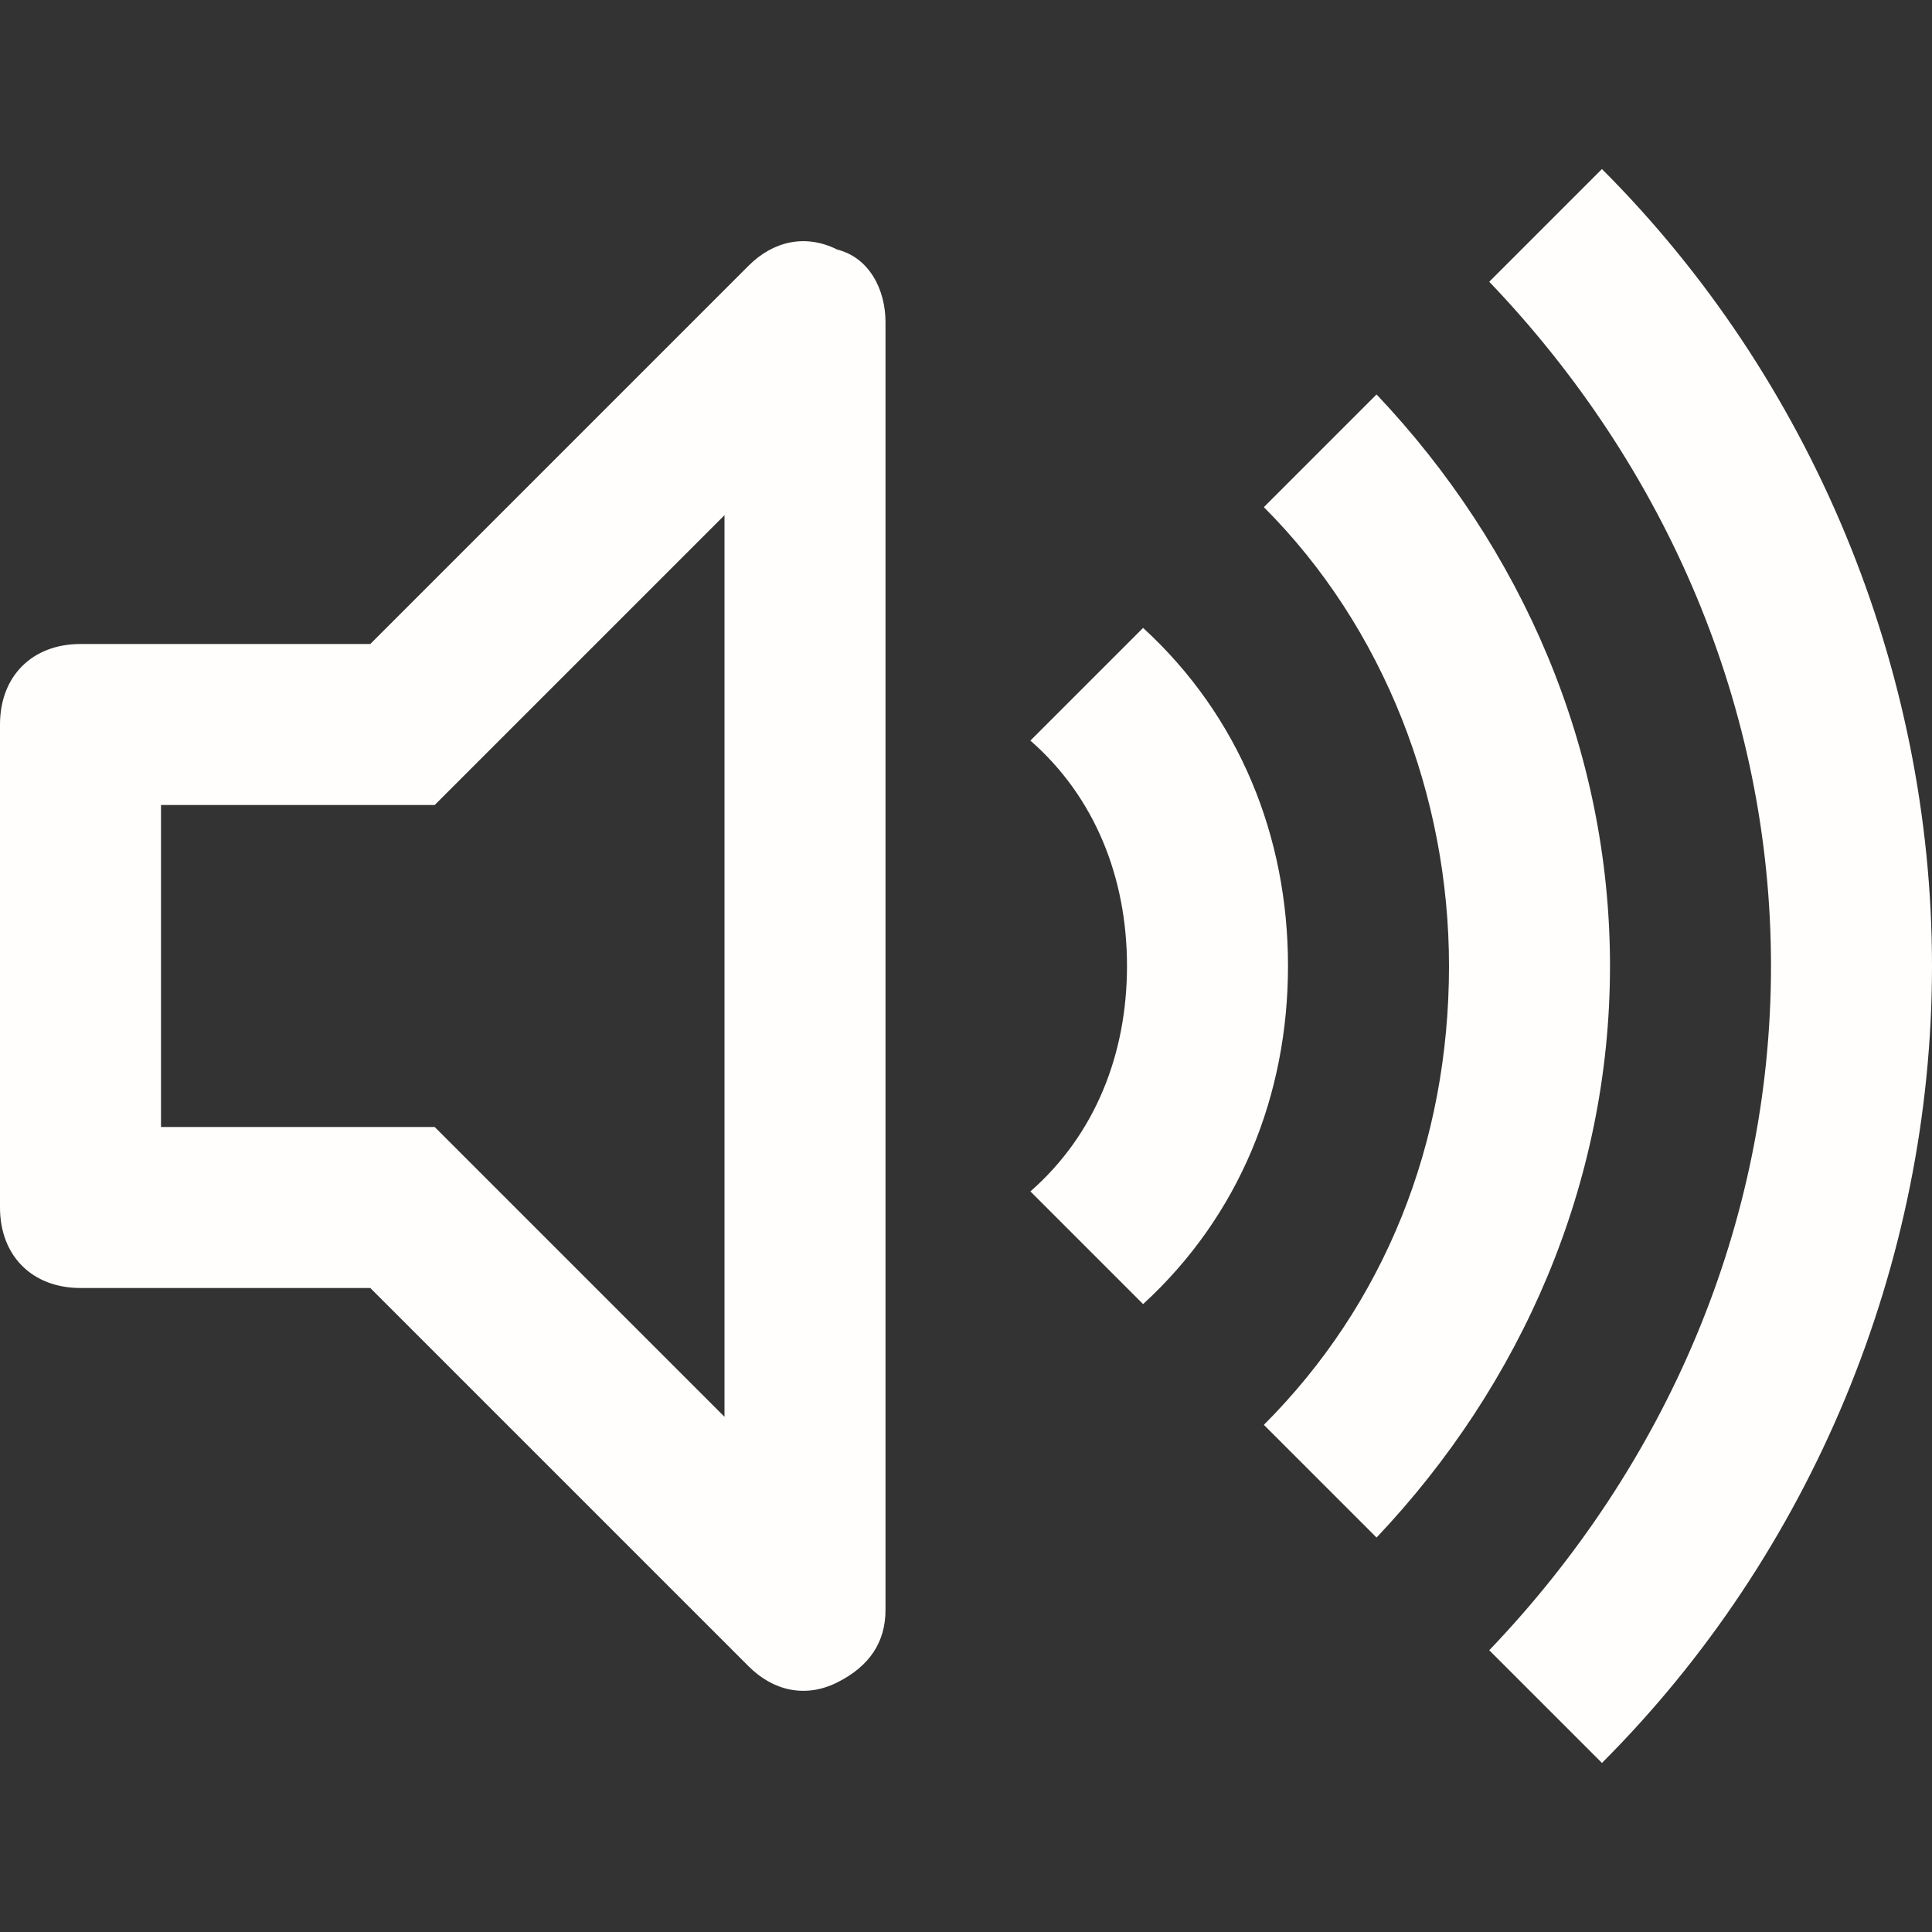 <?xml version="1.0" encoding="utf-8"?>
<!-- Generator: Adobe Illustrator 27.0.0, SVG Export Plug-In . SVG Version: 6.00 Build 0)  -->
<svg version="1.1" id="Layer_1" xmlns="http://www.w3.org/2000/svg" xmlns:xlink="http://www.w3.org/1999/xlink" x="0px" y="0px"
	 viewBox="0 0 24 24" style="enable-background:new 0 0 24 24;" xml:space="preserve">
<rect x="0" y="0" width="24" height="24" fill="#333333" stroke="none"/>
<style type="text/css">
	.st0{fill-rule:evenodd;clip-rule:evenodd;fill:#FFFEFC;}
</style>
<path class="st0" d="M24,12c0-3.7-1.5-7.3-4.1-9.9l-1.4,1.4C20.7,5.8,22,8.8,22,12c0,3.2-1.3,6.2-3.5,8.5l1.4,1.4
	C22.5,19.3,24,15.7,24,12z M11,4c0-0.4-0.2-0.8-0.6-0.9C10,2.9,9.6,3,9.3,3.3L4.6,8H1C0.4,8,0,8.4,0,9v6c0,0.6,0.4,1,1,1h3.6
	l4.7,4.7c0.3,0.3,0.7,0.4,1.1,0.2c0.4-0.2,0.6-0.5,0.6-0.9V4z M5.7,9.7L9,6.4v11.2l-3.3-3.3L5.4,14H5H2v-4h3h0.4L5.7,9.7z M16,12
	c0-1.6-0.6-3.1-1.8-4.2l-1.4,1.4C13.6,9.9,14,10.9,14,12c0,1.1-0.4,2.1-1.2,2.8l1.4,1.4C15.4,15.1,16,13.6,16,12z M17.1,4.9
	C18.9,6.8,20,9.3,20,12c0,2.7-1.1,5.2-2.9,7.1l-1.4-1.4c1.5-1.5,2.3-3.5,2.3-5.7c0-2.1-0.8-4.2-2.3-5.7L17.1,4.9z"/>
</svg>
